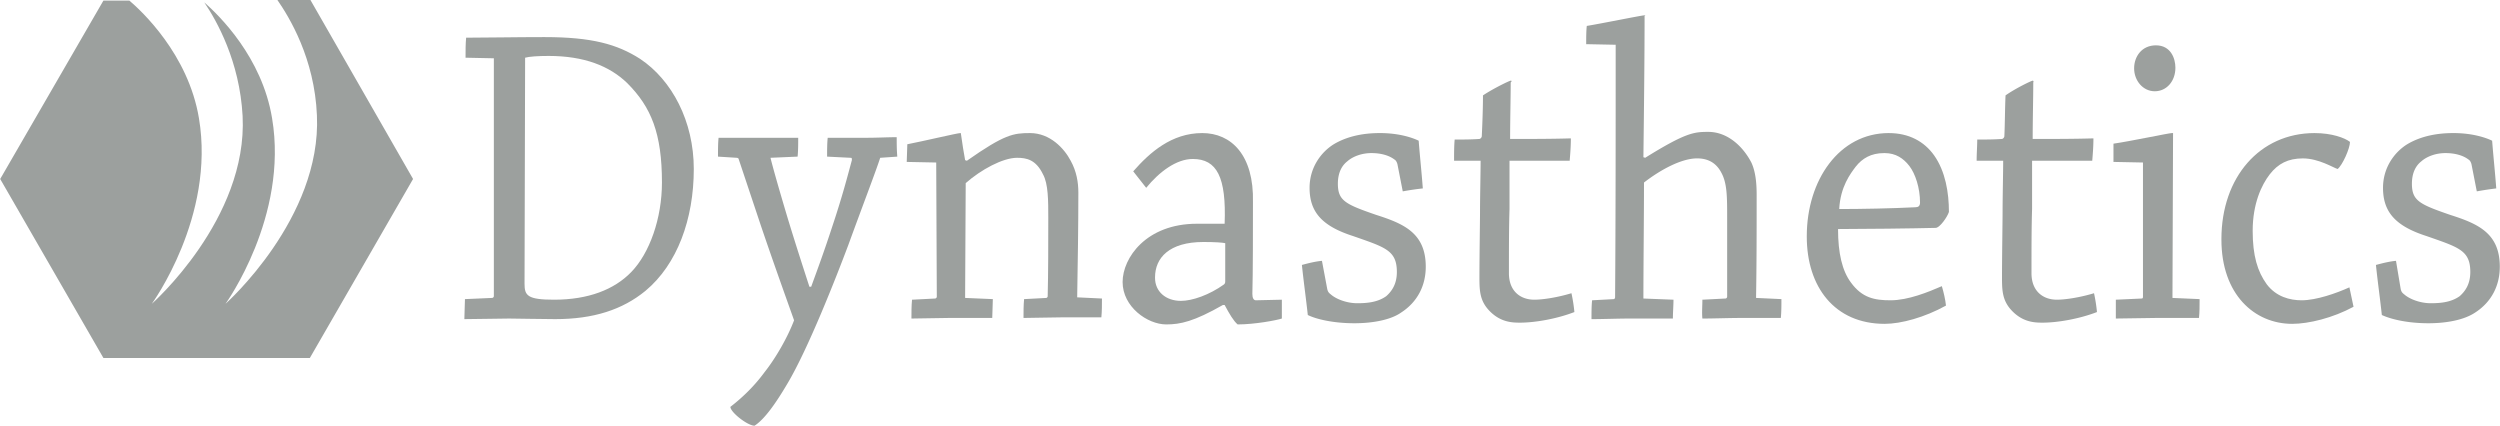 <svg width="323" height="55" fill="none" xmlns="http://www.w3.org/2000/svg"><g clip-path="url(#clip0_1_862)" fill="#9CA09E"><path fill-rule="evenodd" clip-rule="evenodd" d="M71.809 40.927H60.455V39.1l3.124-.152c.305 0 .533-.304.533-.609V7.227l-3.657-.076V5.325c2.667-.076 6.172-.076 9.83-.076 5.715 0 8.992.76 12.192 2.89 4.191 2.74 6.782 8.064 6.782 13.922 0 6.618-2.21 12.248-6.096 15.443-2.896 2.282-6.63 3.423-11.354 3.423zm-.915-34.004c-1.676 0-2.667.076-3.2.228l-.229.076-.076 29.44c0 1.901.838 2.434 4.191 2.434 4.344 0 7.85-1.293 10.212-3.727 2.438-2.51 4.038-7.151 4.038-11.792 0-6.162-1.219-9.737-4.572-13.084-2.438-2.358-5.944-3.575-10.364-3.575z"/><path d="M70.361 5.553c5.639 0 8.916.76 11.964 2.815 4.039 2.662 6.553 7.911 6.553 13.617 0 6.466-2.133 12.02-5.944 15.138-2.895 2.358-6.477 3.5-11.125 3.5H60.836v-1.066l2.743-.152c.533 0 .99-.456.99-.989V6.846h-.762l-2.971-.076V5.705c2.743-.076 6.096-.152 9.525-.152zm1.22 33.928c4.419 0 8.077-1.293 10.515-3.803 2.515-2.587 4.191-7.303 4.191-12.096 0-6.238-1.295-9.965-4.724-13.388-2.515-2.435-6.096-3.728-10.669-3.728-1.752 0-2.743.076-3.276.304l-.534.152v.533l-.076 29.212c0 2.434 1.372 2.814 4.572 2.814zM70.36 4.792c-3.81 0-7.468.077-10.135.077-.076.76-.076 1.673-.076 2.586l3.657.076v30.733c0 .076-.076.228-.228.228l-3.505.153c0 .76-.077 1.75-.077 2.586 1.906 0 4.115-.076 5.792-.076 1.22 0 3.962.076 5.944.076 4.953 0 8.687-1.217 11.659-3.651 4.115-3.424 6.248-9.281 6.248-15.747 0-6.162-2.82-11.487-6.934-14.226-2.972-1.902-6.249-2.815-12.345-2.815zm1.22 33.929c-3.43 0-3.81-.533-3.81-2.054l.075-29.212c.534-.152 1.677-.228 3.048-.228 4.573 0 7.85 1.293 10.135 3.5 3.125 3.118 4.496 6.541 4.496 12.855 0 4.64-1.6 9.129-3.962 11.563-2.21 2.282-5.563 3.576-9.983 3.576z"/><path fill-rule="evenodd" clip-rule="evenodd" d="M97.26 54.62c-.685-.152-2.285-1.37-2.59-1.902 1.752-1.37 3.2-2.815 4.343-4.412 1.524-1.902 3.049-4.564 3.811-6.77l.076-.153-.076-.152c-1.753-4.716-2.972-8.291-4.268-12.171a128.79 128.79 0 01-1.371-4.184c-.534-1.75-1.067-3.195-1.525-4.488a.628.628 0 00-.61-.38l-2.057-.153v-1.75h9.602v1.75l-3.658.152.153.457c.228.913.914 3.423 2.209 7.759.991 3.119 1.829 5.858 2.82 8.9l.076.229h.762l.076-.229c.991-2.662 1.753-4.716 2.744-7.835 1.067-3.271 1.752-5.705 2.286-7.531l.305-.989c.076-.304 0-.456-.077-.533-.076-.152-.228-.228-.457-.228l-2.667-.076v-1.673h8.154v1.75l-2.134.151-.076.229c-.381 1.217-1.372 3.803-2.515 7.074-.457 1.294-.99 2.739-1.524 4.184-.457 1.294-4.724 12.552-7.849 17.801-1.524 2.663-2.895 4.412-3.962 5.173z"/><path d="M102.214 18.486v.989l-2.82.152-.914.076.229.913c.228.913.914 3.423 2.286 7.76.99 3.118 1.829 5.933 2.819 8.9l.153.532h1.295l.152-.456c.991-2.663 1.753-4.717 2.744-7.836 1.067-3.27 1.752-5.705 2.286-7.53.076-.381.228-.686.305-1.066.152-.456-.077-.76-.153-.913a.908.908 0 00-.686-.38l-2.286-.076v-.99h7.468v.99l-1.524.152-.533.076-.153.456c-.381 1.142-1.295 3.728-2.514 7.075a357.97 357.97 0 01-1.524 4.184c-.458 1.293-4.725 12.552-7.849 17.725-1.524 2.586-2.82 4.26-3.81 5.097-.534-.229-1.525-.913-1.982-1.446 1.677-1.293 3.048-2.738 4.115-4.26 1.524-1.978 3.048-4.64 3.887-6.846l.076-.228-.076-.229c-1.753-4.716-2.972-8.291-4.268-12.171-.533-1.522-.99-2.967-1.371-4.184-.534-1.75-1.067-3.195-1.525-4.488v-.152c-.152-.38-.533-.533-.914-.609l-1.676-.152v-.99h8.763m13.64-.836c-1.143 0-2.514.076-3.886.076h-5.029c-.077.76-.077 1.598-.077 2.434l3.048.153c.153 0 .153.076.153.304-.534 1.978-1.219 4.64-2.515 8.52-1.067 3.271-1.829 5.325-2.743 7.835h-.229c-.838-2.586-1.752-5.4-2.819-8.9-1.067-3.575-1.83-6.238-2.21-7.76l3.505-.152c.076-.76.076-1.673.076-2.434H92.841c-.076.685-.076 1.674-.076 2.434l2.438.153c.076 0 .229.076.229.152l2.895 8.672c1.448 4.26 2.668 7.683 4.268 12.171-.838 2.207-2.362 4.87-3.81 6.695-1.22 1.673-2.743 3.195-4.42 4.488 0 .685 2.21 2.434 3.124 2.434 1.296-.836 2.744-2.89 4.268-5.477 2.667-4.488 6.248-13.617 7.849-17.877 1.828-5.02 3.581-9.585 4.115-11.258l2.209-.153c-.076-.912-.076-1.75-.076-2.51z"/><path fill-rule="evenodd" clip-rule="evenodd" d="M118.14 40.85v-1.749l2.591-.152c.305 0 .534-.304.534-.608l-.076-17.65-3.811-.075v-1.598c.915-.152 2.134-.456 3.277-.684 1.143-.229 2.439-.533 2.972-.609.152 1.141.381 2.434.533 3.119l.077.228.685.152.153-.076c4.877-3.347 5.944-3.5 8.001-3.5 2.896 0 4.496 2.74 4.953 3.576.61 1.218.991 2.51.991 3.956 0 2.587-.076 5.705-.076 8.672 0 1.674-.076 3.347-.076 4.869v.38l3.2.152v1.674h-9.297v-1.674l2.668-.152.076-.076c.152-.076.305-.228.305-.532.076-3.043.076-7.151.076-10.118 0-2.358 0-4.564-.686-5.858-.991-2.053-2.439-2.358-3.734-2.358-2.058 0-5.029 1.75-6.858 3.348l-.153.075v.153c-.076 4.564-.076 10.954-.076 14.834v.38l3.582.152v1.674h-7.773c-.762.076-1.448.076-2.058.076z"/><path d="M133.076 17.953c2.667 0 4.191 2.587 4.649 3.347.609 1.141.914 2.358.914 3.804 0 2.586-.076 5.705-.076 8.672 0 1.674-.076 3.347-.076 4.869v.76l.762.076 2.438.153v.913h-8.535v-.913l2.134-.153h.229l.152-.076c.305-.228.457-.532.457-.836.077-3.043.077-7.151.077-10.118 0-2.358 0-4.64-.762-6.01-1.144-2.282-2.668-2.586-4.039-2.586-2.21 0-5.182 1.75-7.163 3.423l-.229.228v.305c-.076 4.564-.076 10.954-.076 14.834v.76h.762l2.896.152v.913h-8.916v-.989l2.21-.152c.533 0 .914-.456.914-.989l-.076-17.344v-.76h-.762l-3.124-.077v-.913c.838-.152 1.981-.456 3.048-.684.914-.229 1.905-.457 2.514-.533.153.99.305 2.13.458 2.739l.076.456.457.076.229.076.305.076.304-.228c4.877-3.119 5.868-3.27 7.849-3.27zm0-.76c-2.133 0-3.276.151-8.153 3.575l-.229-.076c-.153-.761-.381-2.282-.534-3.348 0-.076 0-.152-.076-.152-.381 0-4.877 1.065-6.858 1.446 0 .76-.076 1.597-.076 2.282l3.81.076.076 17.344c0 .076-.076.229-.228.229l-2.972.152c-.077.76-.077 1.673-.077 2.434 1.524 0 3.201-.076 4.801-.076h5.639c0-.685.076-1.598.076-2.434l-3.581-.153c0-4.107.076-10.573.076-14.833 1.981-1.75 4.801-3.272 6.63-3.272 1.219 0 2.438.229 3.353 2.13.686 1.218.686 3.424.686 5.63 0 3.119 0 7.15-.077 10.117 0 .152-.076.152-.152.228l-2.896.153c-.076.76-.076 1.673-.076 2.434 1.372 0 3.277-.076 4.801-.076h5.258c.076-.76.076-1.674.076-2.434l-3.2-.153c.076-4.183.152-9.432.152-13.54 0-1.294-.229-2.739-.991-4.108-.838-1.598-2.667-3.576-5.258-3.576z"/><path fill-rule="evenodd" clip-rule="evenodd" d="M150.832 41.46c-2.058 0-5.258-2.055-5.258-5.098 0-2.966 2.819-7.15 9.22-7.15h3.886v-.38c.153-4.032-.381-6.39-1.6-7.608-.686-.76-1.676-1.065-2.895-1.065-2.515 0-4.725 2.054-5.944 3.5-.381-.533-.839-1.066-1.22-1.522 1.829-2.054 4.573-4.564 8.383-4.564 3.962 0 6.325 3.27 6.325 8.672 0 2.738-.077 9.509-.077 11.791 0 1.141.61 1.217.839 1.217l2.972-.076v1.674c-.915.228-3.277.608-5.182.608-.381-.456-.838-1.217-1.372-2.054l-.229-.456h-.609l-.076.076c-3.658 2.054-5.411 2.434-7.163 2.434zm4.648-10.575c-4.115 0-6.63 1.826-6.63 4.945 0 1.978 1.601 3.423 3.734 3.423 1.296 0 3.658-.608 5.792-2.358.304-.228.304-.533.304-.837v-5.02l-.304-.077c-.458-.076-2.363-.076-2.896-.076z"/><path d="M155.328 17.953c3.733 0 5.943 3.119 5.943 8.292 0 2.738-.076 9.509-.076 11.791 0 1.521.991 1.598 1.219 1.598l2.515-.077v.99c-.991.228-2.972.532-4.648.532-.381-.456-.762-1.141-1.22-1.902l-.152-.228-.229-.38h-.914l-.152.076c-3.506 2.054-5.182 2.434-6.935 2.434-1.905 0-4.877-1.902-4.877-4.717 0-2.814 2.743-6.77 8.84-6.77h4.343v-.76c.153-4.108-.381-6.543-1.676-7.912-.762-.837-1.829-1.217-3.201-1.217-2.438 0-4.648 1.826-5.944 3.347-.228-.304-.533-.609-.762-.913 1.905-2.054 4.496-4.184 7.926-4.184zm-2.744 21.68c1.829 0 4.191-.912 6.02-2.358.457-.304.457-.76.457-1.14v-5.402l-.533-.152c-.457-.152-2.057-.152-2.972-.152-3.353 0-7.011 1.37-7.011 5.325v.076c-.076 2.206 1.677 3.804 4.039 3.804zm2.744-22.44c-3.963 0-6.783 2.51-8.916 4.944.533.685 1.143 1.445 1.676 2.13 1.677-2.054 3.887-3.727 6.02-3.727 3.125 0 4.344 2.358 4.115 8.367h-3.581c-6.554 0-9.602 4.413-9.602 7.532 0 3.195 3.201 5.477 5.639 5.477 1.829 0 3.582-.38 7.316-2.51h.228c.61 1.14 1.143 2.053 1.677 2.51 2.21 0 5.029-.533 5.715-.761v-2.434l-3.353.076c-.305 0-.457-.304-.457-.837.076-2.358.076-9.053.076-11.791.152-6.162-2.82-8.977-6.553-8.977zm-2.744 21.68c-1.981 0-3.353-1.217-3.353-2.967v-.076c0-2.51 1.829-4.564 6.249-4.564 1.524 0 2.515.076 2.819.152v4.792c0 .305 0 .38-.152.533-1.905 1.37-4.115 2.13-5.563 2.13z"/><path fill-rule="evenodd" clip-rule="evenodd" d="M174.988 41.46c-2.515 0-4.572-.457-5.639-.913-.152-1.217-.305-2.359-.381-3.576-.076-.76-.153-1.597-.305-2.358.61-.152 1.219-.304 1.829-.38l.61 3.347v.076c.076.304.152.532.533.837.686.608 2.134 1.217 3.658 1.217 1.6 0 2.896-.152 3.962-.99 1.067-.836 1.524-1.977 1.524-3.422 0-2.967-1.6-3.5-5.181-4.717l-.762-.228c-3.887-1.293-5.411-2.967-5.411-5.934 0-3.195 2.286-4.868 2.972-5.325 1.448-.913 3.353-1.369 5.715-1.369 2.439 0 3.963.533 4.496.837.153 1.826.381 3.727.534 5.63-.305.075-1.524.227-1.829.303l-.61-3.195c-.076-.304-.228-.684-.457-.836-.686-.609-1.829-.913-3.201-.913-1.295 0-2.514.456-3.352 1.14-.915.762-1.372 1.827-1.372 3.196 0 2.51 1.219 3.043 5.182 4.412 3.581 1.141 6.096 2.282 6.096 6.39 0 2.358-1.067 4.336-3.048 5.63-.991.608-3.048 1.14-5.563 1.14z"/><path d="M178.265 17.953c2.133 0 3.581.457 4.191.685.152 1.597.305 3.347.457 5.02-.152 0-.381.077-.533.077-.229 0-.381.076-.61.076l-.533-2.815c-.077-.456-.305-.837-.61-1.065-.762-.685-1.981-.989-3.429-.989-1.372 0-2.667.456-3.582 1.217-.99.837-1.524 1.978-1.524 3.5 0 2.89 1.677 3.499 5.487 4.792 3.505 1.141 5.868 2.206 5.868 6.01 0 2.206-.991 4.032-2.896 5.325-1.143.837-3.125 1.293-5.563 1.293-2.286 0-4.191-.456-5.258-.837-.152-1.14-.229-2.206-.381-3.347l-.229-2.054 1.143-.228.534 2.89v.153c.076.304.228.608.686.989.762.684 2.286 1.369 3.962 1.369 1.448 0 2.972-.152 4.191-1.065 1.143-.913 1.677-2.206 1.677-3.728 0-3.195-1.829-3.88-5.411-5.096l-.762-.229c-3.734-1.217-5.105-2.738-5.105-5.553 0-3.043 2.133-4.64 2.819-5.02 1.296-.913 3.201-1.37 5.411-1.37zm0-.76c-2.439 0-4.42.532-5.944 1.445-1.6.989-3.124 2.967-3.124 5.63 0 3.118 1.6 4.944 5.639 6.237 4.115 1.445 5.639 1.826 5.639 4.64 0 1.598-.686 2.51-1.372 3.12-1.067.76-2.362.912-3.734.912-1.372 0-2.743-.532-3.429-1.14-.305-.23-.381-.381-.457-.686l-.686-3.651c-.838.076-1.753.304-2.591.532.228 2.207.533 4.337.762 6.467 1.067.532 3.277 1.065 6.02 1.065 2.438 0 4.725-.457 6.02-1.37 2.134-1.369 3.201-3.499 3.201-5.933 0-4.336-2.82-5.553-6.402-6.695-3.962-1.369-4.953-1.825-4.953-4.031 0-1.446.534-2.359 1.22-2.891.685-.609 1.828-1.065 3.124-1.065 1.219 0 2.286.304 2.972.837.152.076.305.304.381.608l.686 3.5a35.543 35.543 0 012.591-.38c-.153-2.055-.382-4.185-.534-6.163-.61-.304-2.362-.989-5.029-.989z"/><path fill-rule="evenodd" clip-rule="evenodd" d="M196.477 41.383c-1.143 0-2.362-.152-3.581-1.369-1.143-1.217-1.22-2.358-1.22-4.108V20.464h-3.429c0-.533 0-1.217.077-1.978.914 0 1.905-.076 2.819-.076.305 0 .686-.38.686-.761.076-1.521.076-3.423.152-5.02.991-.685 2.286-1.37 2.896-1.598-.076 1.902-.076 4.716-.076 6.922v.38h.381c2.438 0 5.029 0 7.468-.075 0 .532-.076 1.065-.076 1.597v.533h-7.773v6.694c-.076 2.282-.076 5.477-.076 8.292 0 2.282 1.447 3.803 3.657 3.803 1.067 0 2.82-.304 4.496-.76.077.532.153 1.14.229 1.75-2.286.836-4.953 1.216-6.63 1.216z"/><path d="M194.572 11.563c-.076 1.902-.076 4.336-.076 6.39v.76h.762c2.362 0 4.725 0 7.087-.075 0 .38-.076.836-.076 1.217v.152h-7.849v7.075c-.076 2.282-.076 5.477-.076 8.291 0 2.51 1.6 4.184 4.038 4.184.991 0 2.591-.228 4.192-.684.076.304.076.684.152.989-2.134.76-4.572 1.14-6.173 1.14h-.076c-1.067 0-2.133-.151-3.276-1.216-1.067-1.141-1.143-2.13-1.143-3.804V20.083h-3.43c0-.38 0-.76.077-1.217.838 0 1.676-.076 2.514-.076.534 0 1.067-.533 1.067-1.141.076-1.522.076-3.348.153-4.869a21.245 21.245 0 012.133-1.217zm.61-1.141c-.153 0-2.21.989-3.582 1.902 0 1.597-.076 3.651-.152 5.249 0 .228-.229.38-.305.38-1.067.076-2.134.076-3.2.076-.077.837-.077 1.826-.077 2.739h3.429c0 1.369-.076 4.792-.076 6.466 0 1.37-.076 5.857-.076 8.672 0 1.75.076 3.043 1.372 4.336 1.371 1.37 2.819 1.445 3.81 1.445h.076c1.829 0 4.648-.456 7.011-1.369a20.508 20.508 0 00-.381-2.434c-1.753.532-3.658.837-4.801.837-1.753 0-3.277-1.065-3.277-3.424 0-2.738 0-6.01.076-8.291v-6.238h7.773c.076-.913.153-1.902.153-2.891-2.515.076-5.258.076-7.849.076 0-2.358.076-5.401.076-7.303.152-.152.152-.228 0-.228z"/><path fill-rule="evenodd" clip-rule="evenodd" d="M220.481 40.85v-1.673l2.591-.152c.305 0 .534-.304.534-.609V28.223c0-2.815 0-4.64-.839-6.086-.686-1.293-1.905-1.978-3.505-1.978-2.286 0-5.106 1.674-7.087 3.195l-.152.076v.152c-.077 4.565-.077 10.879-.077 14.986v.38l3.887.153v1.674h-9.754v-1.75l2.515-.152c.304 0 .533-.228.533-.609.076-9.813.076-23.05.076-32.635v-.38l-3.81-.076V3.499c1.067-.152 2.743-.456 4.267-.76.991-.229 2.134-.38 2.667-.457 0 3.5-.076 7.76-.076 11.867 0 2.13-.076 4.184-.076 6.238v.305l.61.152.152-.076c5.334-3.271 6.325-3.271 8.001-3.271 1.982 0 3.963 1.445 5.182 3.803.457.913.686 2.206.686 4.032 0 3.88-.076 8.216-.076 12.4v1.293l3.277.152v1.674h-9.526z"/><path d="M211.87 2.815c0 3.423-.076 7.455-.076 11.334 0 2.13-.076 4.26-.076 6.315v.608l.533.152.229.076.305.076.305-.152c5.258-3.27 6.172-3.27 7.772-3.27 2.744 0 4.42 2.738 4.877 3.575.457.912.61 2.13.61 3.88 0 3.879-.076 8.139-.076 12.323v1.75h.762l2.591.076v.989h-8.611v-.989l2.21-.153c.533 0 .914-.456.914-.989V28.224c0-2.89 0-4.717-.838-6.238-.762-1.445-2.058-2.206-3.81-2.206-2.363 0-5.335 1.673-7.316 3.27l-.305.23v.38c-.076 6.542-.076 11.79-.076 14.986v.76h.762l3.124.076v.99h-8.992v-.99l2.134-.152c.534 0 .915-.456.915-.989.076-9.813.076-23.05.076-32.634v-.761h-.762l-3.048-.076v-.913c1.066-.152 2.591-.457 3.962-.76a27.958 27.958 0 001.905-.381zm.61-.837c-.381 0-5.563 1.065-7.468 1.37-.076.684-.076 1.597-.076 2.358l3.81.076c0 9.813 0 22.897-.076 32.634 0 .077-.076.229-.153.229l-2.819.152c-.076.76-.076 1.597-.076 2.434 1.524 0 3.429-.076 4.8-.076h5.716c0-.76.076-1.674.076-2.434l-3.886-.152c0-4.184.076-10.574.076-14.987 2.057-1.597 4.801-3.119 6.858-3.119.914 0 2.286.229 3.124 1.826.762 1.37.762 3.12.762 5.858V38.34c0 .076-.076.229-.228.229l-2.972.152c0 .837-.076 1.673 0 2.434 1.524 0 3.429-.076 5.029-.076h5.106c.076-.76.076-1.674.076-2.434l-3.277-.153c.077-4.336.077-9.052.077-13.312 0-1.598-.153-3.043-.686-4.184-1.067-2.054-3.048-3.956-5.563-3.956-1.829 0-2.896.076-8.154 3.347l-.228-.076c.076-6.162.152-13.008.152-18.257.152 0 .076-.076 0-.076z"/><path fill-rule="evenodd" clip-rule="evenodd" d="M243.495 41.46c-5.944 0-9.678-4.185-9.678-10.879 0-7.531 4.343-13.008 10.211-13.008 2.362 0 4.267.913 5.563 2.662 1.219 1.674 1.829 4.108 1.829 7.075-.305.685-1.067 1.674-1.372 1.75-2.819.076-9.221.152-12.65.152h-.381v.38c-.076 3.12.534 5.553 1.753 7.15 1.524 2.055 3.201 2.435 5.41 2.435 1.753 0 3.811-.532 6.401-1.673.153.532.305 1.217.381 1.825-2.514 1.294-5.334 2.13-7.467 2.13zm-.077-22.062c-1.676 0-2.972.61-3.962 1.902-.61.761-2.058 2.663-2.21 5.63v.38h.381c2.743 0 6.782-.076 9.754-.152.61 0 .991-.38.991-.99 0-1.825-.534-3.727-1.448-4.944-.839-1.217-1.982-1.826-3.506-1.826z"/><path d="M244.028 17.953c2.286 0 4.039.913 5.258 2.51 1.143 1.598 1.753 3.956 1.753 6.77-.229.533-.838 1.218-1.067 1.446-2.896.076-9.221.152-12.497.152h-.762v.761c-.077 3.271.533 5.706 1.828 7.38 1.601 2.13 3.506 2.585 5.716 2.585 1.676 0 3.734-.532 6.172-1.52.076.38.153.684.229 1.064-2.363 1.217-5.106 1.978-7.087 1.978-5.715 0-9.297-4.032-9.297-10.498v-.076c-.076-7.303 4.039-12.552 9.754-12.552zm-7.163 9.813h.838c2.743 0 6.782-.076 9.754-.152.838 0 1.372-.532 1.372-1.37 0-1.9-.534-3.879-1.524-5.172-.991-1.293-2.286-1.978-3.81-1.978h-.077c-1.828 0-3.2.685-4.267 2.054-.61.837-2.057 2.739-2.286 5.858v.76zm7.163-10.574c-6.401 0-10.592 6.086-10.592 13.313v.076c0 6.466 3.581 11.259 10.059 11.259 2.133 0 5.181-.837 7.925-2.359-.076-.76-.305-1.75-.534-2.51-1.752.76-4.343 1.826-6.629 1.826-2.058 0-3.658-.304-5.106-2.282-1.143-1.522-1.676-3.804-1.676-6.923 3.124 0 9.754-.076 12.649-.152.534-.076 1.448-1.37 1.677-2.054 0-2.51-.457-5.249-1.905-7.303-1.296-1.826-3.277-2.89-5.868-2.89zm-6.401 9.814c.152-2.891 1.448-4.565 2.134-5.477.838-1.066 1.981-1.75 3.657-1.75h.077c1.447 0 2.438.684 3.2 1.673.762.99 1.372 2.815 1.372 4.717 0 .456-.229.608-.61.608-2.972.153-7.011.229-9.83.229z"/><path fill-rule="evenodd" clip-rule="evenodd" d="M263.841 41.383c-1.143 0-2.362-.152-3.582-1.369-1.143-1.217-1.219-2.358-1.219-4.108V20.464h-3.429c0-.685.076-1.37.076-1.978.915 0 1.905-.076 2.82-.076.305 0 .686-.38.686-.761v-.38c.076-1.446.076-3.195.152-4.64.991-.685 2.286-1.37 2.896-1.598 0 1.293-.077 4.412-.077 6.922v.38h.381c2.439 0 5.03 0 7.468-.075 0 .684-.076 1.293-.076 1.901v.229h-7.773v6.618c-.076 2.282-.076 5.477-.076 8.292 0 2.282 1.448 3.803 3.658 3.803 1.067 0 2.82-.304 4.496-.76.076.532.152 1.14.229 1.75-2.287.912-4.877 1.292-6.63 1.292z"/><path d="M262.012 11.563c0 1.521-.076 4.184-.076 6.39v.76h.762c2.362 0 4.724 0 7.011-.075 0 .456-.077.912-.077 1.369h-7.849v6.999c-.076 2.282-.076 5.477-.076 8.291 0 2.51 1.6 4.184 4.039 4.184.991 0 2.591-.228 4.191-.684.076.304.076.684.153.989-2.134.76-4.573 1.14-6.173 1.14h-.076c-1.067 0-2.134-.151-3.277-1.216-1.067-1.142-1.143-2.13-1.143-3.88v-15.9h-3.429c0-.38 0-.837.076-1.217.762 0 1.6-.076 2.515-.076.533 0 1.067-.533 1.067-1.141v-.153c.076-1.445.076-3.195.152-4.64a62.9 62.9 0 012.21-1.141zm.61-1.141c-.153 0-2.21.989-3.506 1.902-.076 1.597-.076 3.651-.152 5.249 0 .228-.229.38-.305.38-1.067.076-2.134.076-3.2.076 0 .837-.077 1.826-.077 2.739h3.429c0 1.369-.076 4.792-.076 6.466 0 1.37-.076 5.857-.076 8.672 0 1.75.076 3.043 1.372 4.336 1.371 1.37 2.819 1.445 3.81 1.445h.076c1.829 0 4.648-.456 7.011-1.369a20.508 20.508 0 00-.381-2.434c-1.753.532-3.658.837-4.801.837-1.753 0-3.277-1.065-3.277-3.424 0-2.738 0-6.01.076-8.291v-6.238h7.773c.076-.913.153-1.902.153-2.891-2.515.076-5.258.076-7.849.076 0-2.358.076-5.401.076-7.303.076-.152 0-.228-.076-.228z"/><path fill-rule="evenodd" clip-rule="evenodd" d="M273.747 39.177l2.972-.152c.305 0 .534-.228.534-.608V20.692l-3.81-.076v-1.674c1.143-.152 2.743-.532 4.191-.76 1.067-.229 2.21-.457 2.743-.533 0 3.119 0 6.846-.076 10.574 0 3.804-.076 7.531-.076 10.422v.38l3.505.152v1.674h-9.983v-1.674zm4.649-27.766c-1.296 0-2.286-1.14-2.286-2.586 0-1.217.762-2.587 2.438-2.587 1.753 0 2.134 1.598 2.134 2.51 0 1.522-.915 2.663-2.286 2.663z"/><path d="M278.548 6.619c1.677 0 1.753 1.901 1.753 2.13 0 1.369-.762 2.282-1.905 2.282-1.067 0-1.905-.99-1.905-2.206 0-1.065.609-2.206 2.057-2.206zm1.448 11.41c0 2.967 0 6.619-.076 10.118 0 3.728-.076 7.531-.076 10.422v.76h.762l2.743.153v.913h-9.297v-.99l2.591-.151c.533 0 .914-.457.914-.99V20.313h-.762l-3.124-.077v-.988c1.067-.153 2.591-.457 3.886-.761.915-.152 1.829-.304 2.439-.457zm-1.448-12.171c-1.829 0-2.819 1.445-2.819 2.967 0 1.597 1.143 2.966 2.667 2.966 1.524 0 2.667-1.293 2.667-3.042 0-1.218-.61-2.891-2.515-2.891zm2.058 11.335c-.381 0-5.411 1.065-7.545 1.369v2.358l3.811.076v17.345c0 .076 0 .228-.153.228l-3.353.152v2.434c1.677 0 3.506-.076 5.182-.076h5.563c.076-.76.076-1.597.076-2.434l-3.505-.152c0-5.934.076-15.139.076-21.3h-.152z"/><path fill-rule="evenodd" clip-rule="evenodd" d="M296.151 41.46c-6.02 0-8.763-5.478-8.763-10.499 0-7.911 4.8-13.388 11.659-13.388 1.829 0 3.353.456 4.191.989-.153.76-.838 2.282-1.296 2.814 0 0-.076 0-.076-.076-.838-.38-2.514-1.293-4.343-1.293-1.982 0-3.429.685-4.573 2.206-.838 1.065-2.362 3.575-2.362 7.607 0 3.195.534 5.325 1.905 7.151 1.067 1.446 2.744 2.206 4.801 2.206 1.829 0 4.267-.76 5.944-1.521.152.532.228 1.14.381 1.75-2.439 1.217-5.334 2.053-7.468 2.053z"/><path d="M299.047 17.953c1.752 0 3.048.457 3.734.76-.153.61-.61 1.598-.915 2.13-.914-.456-2.514-1.216-4.343-1.216-2.058 0-3.658.76-4.877 2.358-.915 1.141-2.439 3.651-2.439 7.835 0 3.347.61 5.477 1.981 7.303 1.144 1.522 2.972 2.358 5.106 2.358 1.753 0 3.963-.684 5.639-1.369.076.304.153.685.229.99-2.286 1.14-5.03 1.9-7.087 1.9-4.191 0-8.383-3.118-8.383-10.117v-.076c.077-7.53 4.725-12.856 11.355-12.856zm0-.76c-7.087 0-12.04 5.705-12.04 13.692v.076c0 7.075 4.267 10.879 9.144 10.879 2.134 0 5.258-.761 7.925-2.206-.152-.761-.381-1.75-.533-2.51-1.677.76-4.268 1.673-6.173 1.673-1.524 0-3.276-.457-4.496-2.054-1.219-1.674-1.829-3.728-1.829-6.923 0-3.499 1.143-5.933 2.21-7.303 1.067-1.369 2.363-2.053 4.268-2.053 2.057 0 3.962 1.217 4.496 1.369.609-.457 1.6-2.663 1.6-3.5-.686-.532-2.362-1.14-4.572-1.14z"/><path fill-rule="evenodd" clip-rule="evenodd" d="M313.602 41.46c-2.515 0-4.573-.457-5.639-.913-.077-.99-.229-2.054-.381-3.043-.077-.99-.229-1.902-.305-2.891.609-.152 1.219-.304 1.905-.38l.609 3.27.077.153c.076.228.152.532.533.76.686.61 2.058 1.218 3.658 1.218s2.896-.152 3.962-.99c1.067-.836 1.524-1.977 1.524-3.422 0-2.967-1.524-3.5-5.181-4.717l-.686-.228c-3.887-1.293-5.411-2.967-5.411-5.934 0-3.195 2.286-4.868 2.972-5.325 1.448-.913 3.353-1.37 5.716-1.37 2.438 0 3.962.533 4.496.838.152 1.673.381 3.651.533 5.629-.305.076-1.524.228-1.829.304l-.61-3.195c-.076-.38-.228-.684-.533-.837-.686-.608-1.829-.912-3.201-.912-1.295 0-2.514.456-3.352 1.14-.915.762-1.372 1.827-1.372 3.196 0 2.51 1.219 3.043 5.182 4.412 3.581 1.141 6.096 2.358 6.096 6.39 0 2.358-1.067 4.26-3.048 5.63-1.067.684-3.201 1.216-5.715 1.216z"/><path d="M316.954 17.953c2.134 0 3.582.457 4.192.76.152 1.522.304 3.272.457 5.022-.153 0-.305.076-.534.076-.228 0-.381.076-.609.076l-.534-2.815c-.076-.456-.304-.837-.609-1.065-.762-.685-1.981-.989-3.429-.989-1.372 0-2.667.456-3.582 1.217-.991.837-1.524 1.978-1.524 3.5 0 2.89 1.677 3.499 5.487 4.792 3.505 1.141 5.867 2.206 5.867 6.01 0 2.206-.99 4.032-2.895 5.325-1.143.837-3.125 1.293-5.563 1.293-2.286 0-4.191-.456-5.258-.837-.076-.913-.229-1.901-.305-2.814-.076-.837-.229-1.674-.305-2.51l1.143-.229.534 2.89v.229c.076.304.228.608.685.913.762.684 2.287 1.37 3.887 1.37 1.371 0 2.895-.077 4.191-1.066 1.143-.913 1.676-2.206 1.676-3.727 0-3.196-1.828-3.88-5.41-5.097l-.762-.229c-3.734-1.217-5.106-2.738-5.106-5.553 0-3.043 2.134-4.64 2.82-5.02 1.372-1.066 3.2-1.522 5.486-1.522zm0-.76c-2.438 0-4.419.532-5.943 1.445-1.601.989-3.125 2.967-3.125 5.63 0 3.118 1.601 4.944 5.639 6.237 4.115 1.445 5.639 1.826 5.639 4.64 0 1.598-.685 2.51-1.371 3.12-1.067.76-2.363.912-3.734.912-1.372 0-2.744-.532-3.429-1.14-.305-.23-.381-.381-.458-.686l-.609-3.651c-.838.076-1.753.304-2.591.532.228 2.207.533 4.337.762 6.467 1.143.532 3.277 1.065 6.02 1.065 2.438 0 4.648-.457 6.02-1.37 2.134-1.369 3.201-3.499 3.201-5.933 0-4.336-2.82-5.553-6.402-6.695-3.962-1.369-4.953-1.825-4.953-4.031 0-1.446.534-2.359 1.22-2.891.685-.609 1.828-1.065 3.124-1.065 1.219 0 2.286.304 2.972.837.152.076.305.304.381.608l.686 3.5a41.155 41.155 0 012.514-.38c-.152-2.055-.381-4.185-.533-6.163-.61-.304-2.362-.989-5.03-.989z"/><path fill-rule="evenodd" clip-rule="evenodd" d="M40.108 0h-4.267c1.524 2.206 4.8 7.531 5.106 14.91.61 13.313-11.812 24.343-11.812 24.343s8.154-11.259 6.02-23.962C33.86 7.379 28.297 1.978 26.392.304c1.6 2.359 4.572 7.607 4.953 14.682C32.031 28.3 19.61 39.253 19.61 39.253s8.23-11.259 6.096-23.962C24.334 6.999 18.238 1.369 16.714.076h-3.353L.025 23.126l13.336 23.126h26.671l13.336-23.126L40.108 0z"/></g><defs><clipPath id="clip0_1_862"><path fill="#fff" d="M0 0h323v55H0z"/></clipPath></defs></svg>